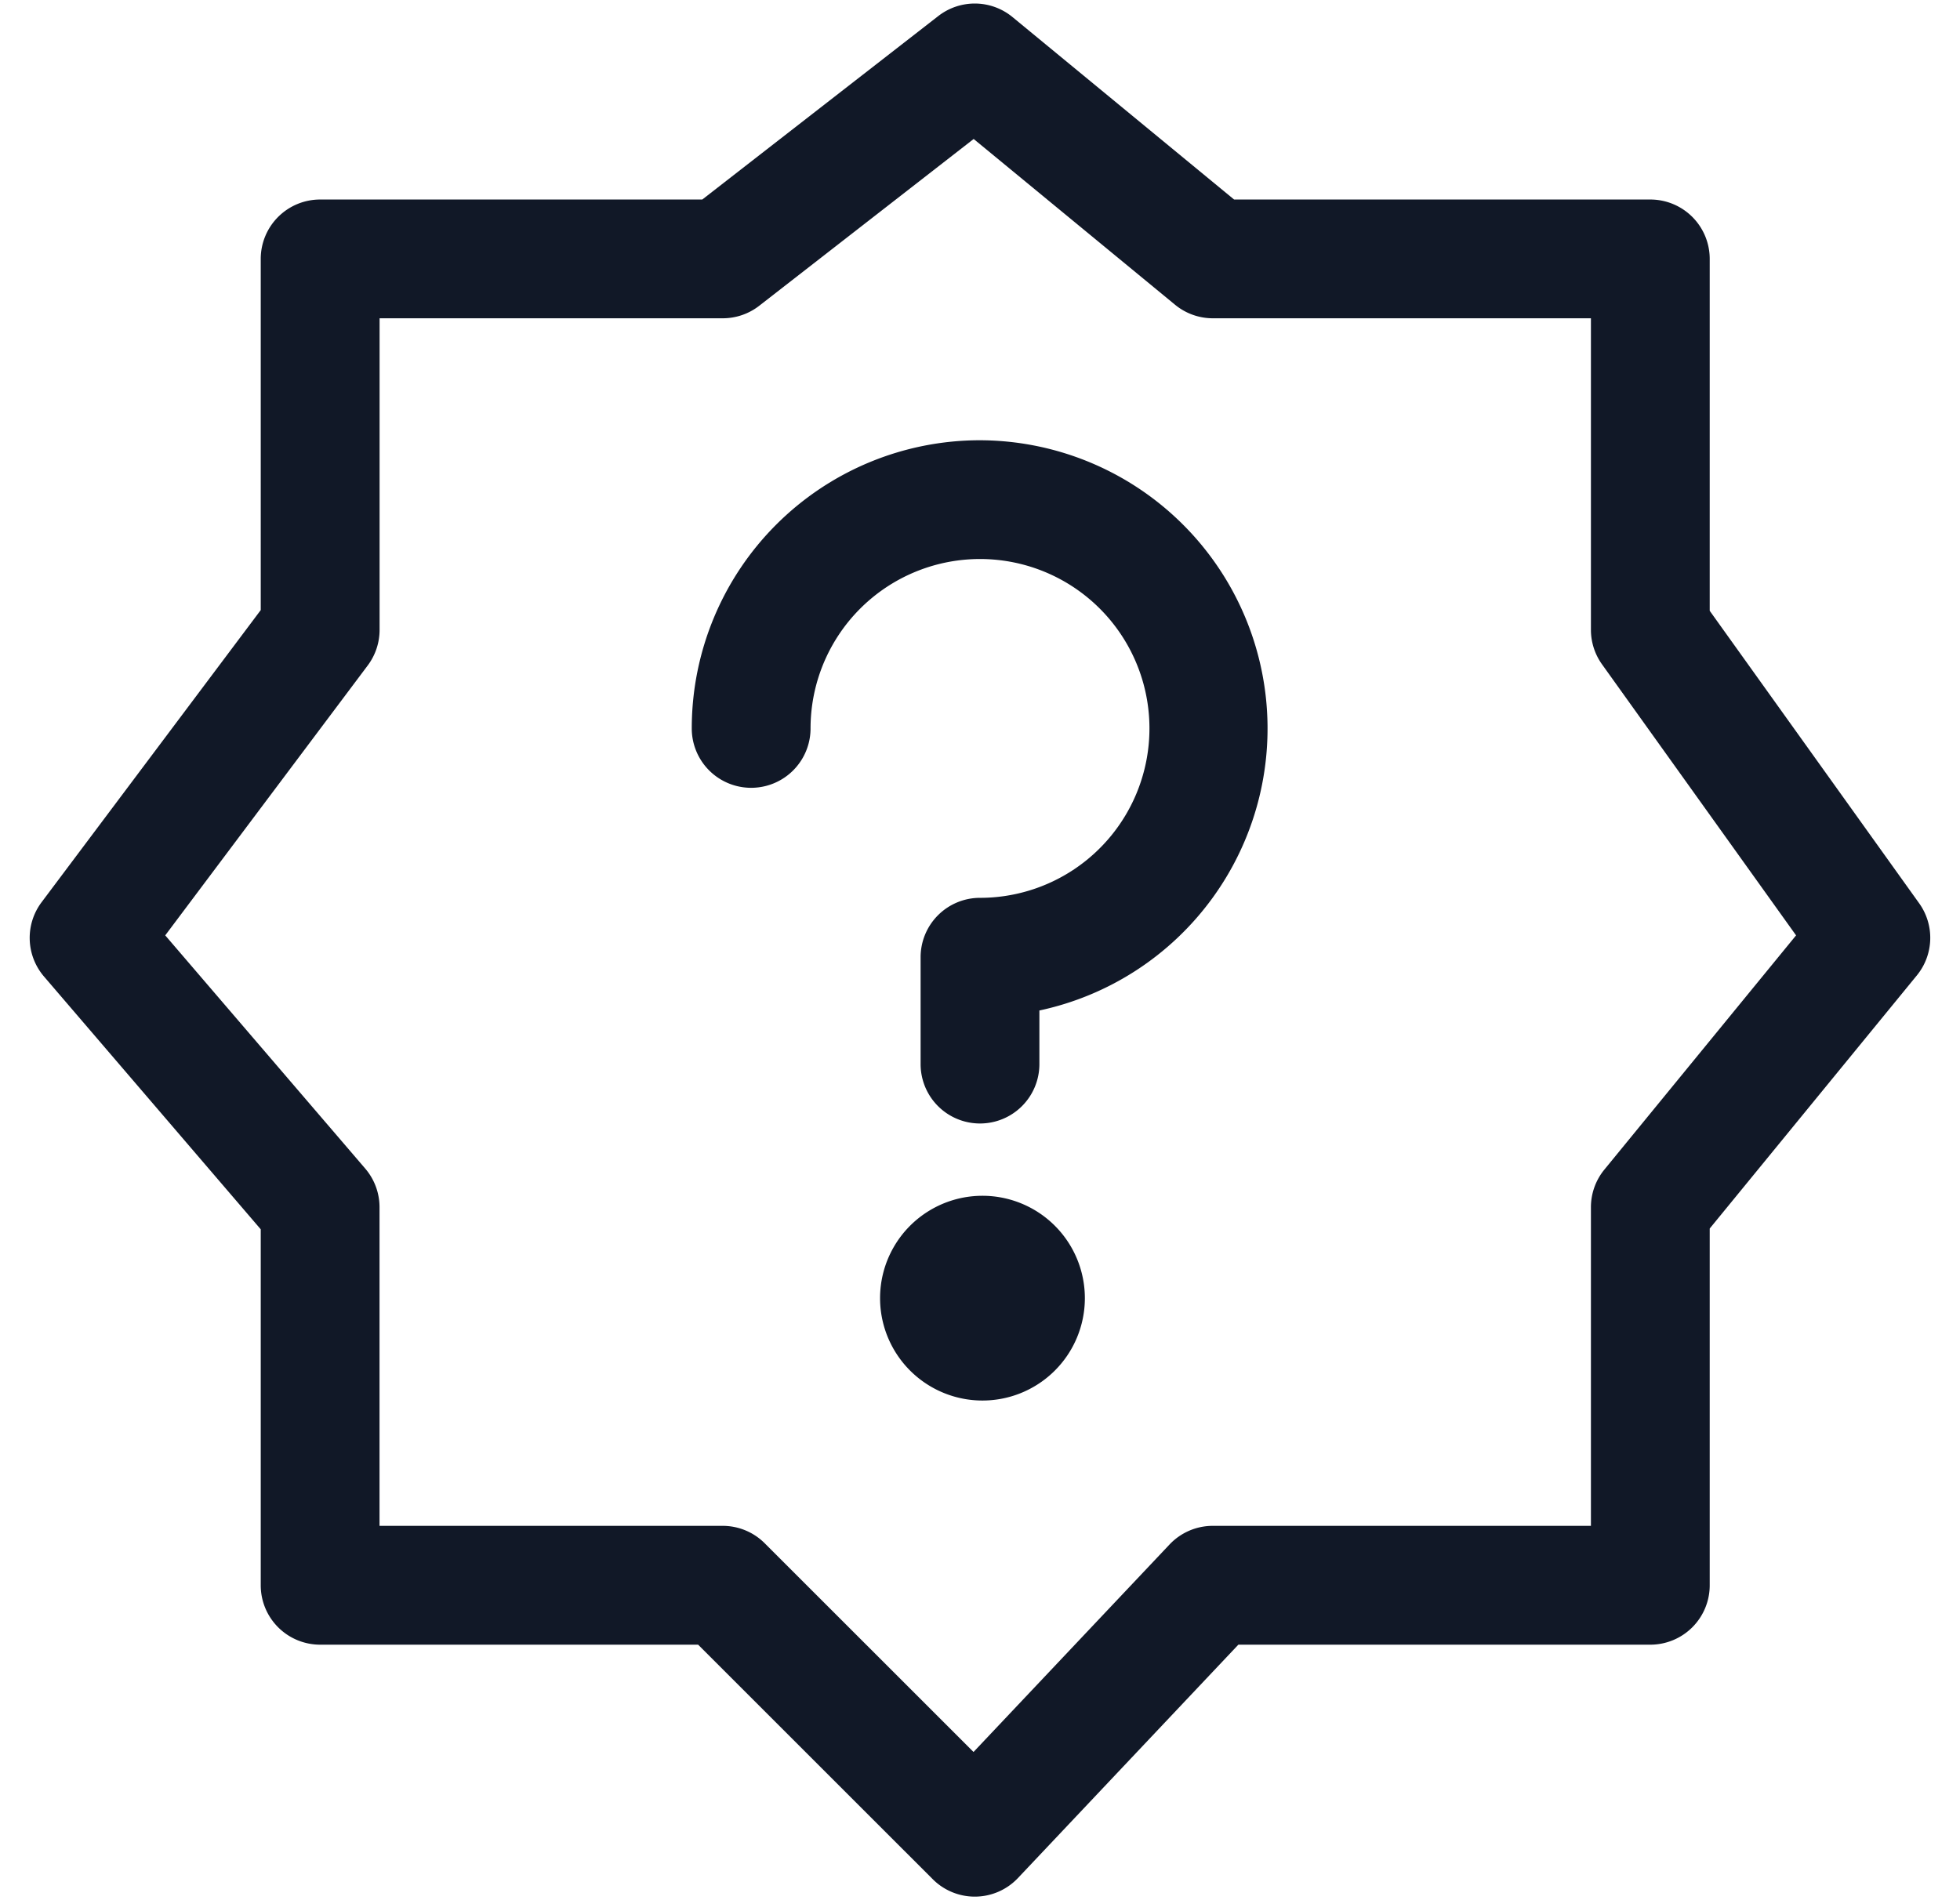 <svg xmlns="http://www.w3.org/2000/svg" width="33" height="32" fill="none" viewBox="0 0 33 32"><path fill="#111827" fill-rule="evenodd" d="M15.798.27a1 1 0 0 1 1.25.018l3.73 3.072h7.008a1 1 0 0 1 1 1v5.926l3.526 4.925a1 1 0 0 1-.039 1.216l-3.487 4.262v6.008a1 1 0 0 1-1 1H20.85l-3.711 3.93a1 1 0 0 1-1.434.02l-3.951-3.95H5.39a1 1 0 0 1-1-1v-5.995L.74 16.444a1 1 0 0 1-.04-1.25l3.69-4.92V4.36a1 1 0 0 1 1-1h6.434L15.798.27Zm.596 2.07-3.612 2.81a1 1 0 0 1-.614.21H6.391v5.247a1 1 0 0 1-.2.6l-3.409 4.545L6.15 19.68a1 1 0 0 1 .24.65v5.366h5.778a1 1 0 0 1 .707.293l3.516 3.515 3.301-3.495a1 1 0 0 1 .727-.313h6.367v-5.365a1 1 0 0 1 .226-.634l3.228-3.945-3.267-4.564a1 1 0 0 1-.187-.582V5.36H20.42a1 1 0 0 1-.636-.228l-3.39-2.791Zm.106 21.245a1.724 1.724 0 1 0 0-3.447 1.724 1.724 0 0 0 0 3.447Zm-2.853-11.317A2.853 2.853 0 1 1 16.5 15.12a1 1 0 0 0-1 1v1.8a1 1 0 1 0 2 0v-.903a4.855 4.855 0 0 0-1-9.603 4.853 4.853 0 0 0-4.853 4.853 1 1 0 0 0 2 0Z" clip-rule="evenodd"/></svg>